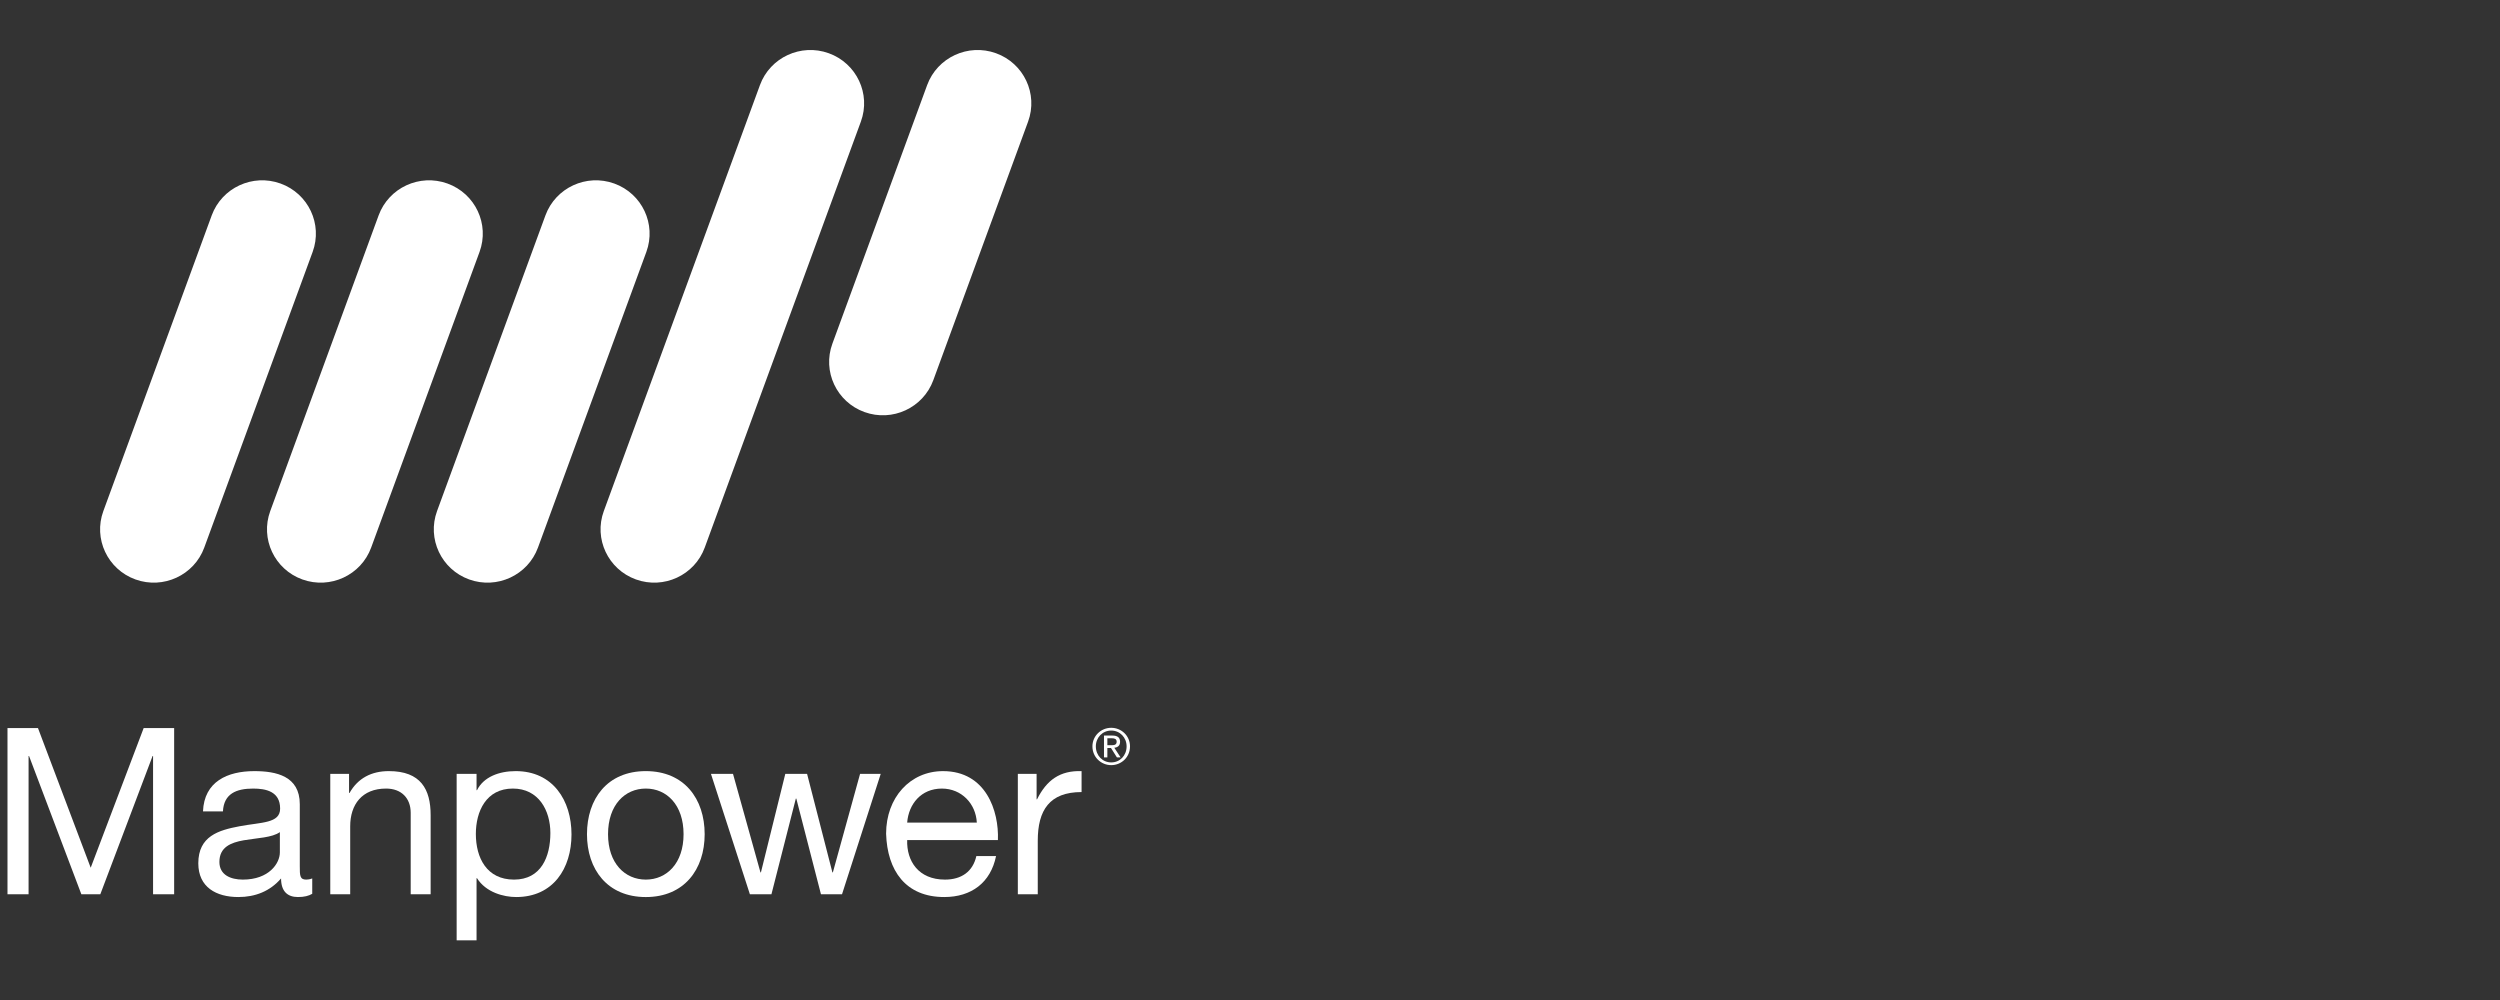 <?xml version="1.0" encoding="UTF-8"?>
<svg xmlns="http://www.w3.org/2000/svg" width="200" height="80" viewBox="0 0 200 80" fill="none">
  <rect x="0" y="0" width="200" height="80" fill="#333333" stroke="none"/>
  <path d="M74.665 30.415C73.854 32.628 71.388 33.773 69.156 32.964C66.929 32.158 65.779 29.71 66.59 27.496L74.172 6.807C74.985 4.594 77.45 3.453 79.679 4.258C81.909 5.064 83.059 7.513 82.248 9.726L74.665 30.415Z" fill="white"></path>
  <path d="M16.341 43.806C15.531 46.018 13.064 47.16 10.834 46.355C8.605 45.549 7.456 43.101 8.267 40.887L16.937 17.233C17.749 15.018 20.213 13.877 22.443 14.682C24.673 15.488 25.823 17.936 25.012 20.152L16.341 43.806Z" fill="white"></path>
  <path d="M29.693 43.806C28.883 46.018 26.416 47.16 24.186 46.355C21.957 45.549 20.808 43.101 21.619 40.887L30.289 17.233C31.101 15.018 33.566 13.877 35.797 14.682C38.026 15.488 39.176 17.936 38.364 20.152L29.693 43.806Z" fill="white"></path>
  <path d="M43.038 43.806C42.228 46.018 39.761 47.16 37.532 46.355C35.302 45.549 34.153 43.101 34.963 40.887L43.634 17.233C44.447 15.018 46.911 13.877 49.141 14.682C51.371 15.488 52.52 17.936 51.709 20.152L43.038 43.806Z" fill="white"></path>
  <path d="M56.379 43.806C55.568 46.018 53.101 47.16 50.873 46.355C48.643 45.549 47.493 43.101 48.304 40.887L60.796 6.807C61.607 4.595 64.073 3.453 66.302 4.259C68.532 5.064 69.681 7.514 68.871 9.726L56.379 43.806Z" fill="white"></path>
  <path d="M0.599 58.243H3.037L7.256 69.418L11.494 58.243H13.932V71.54H12.245V60.478H12.208L8.026 71.54H6.508L2.323 60.478H2.286V71.54H0.599V58.243Z" fill="white"></path>
  <path d="M22.389 66.57C21.771 67.016 20.571 67.037 19.501 67.222C18.452 67.407 17.552 67.78 17.552 68.953C17.552 69.995 18.452 70.368 19.426 70.368C21.526 70.368 22.389 69.065 22.389 68.19V66.57ZM24.979 71.504C24.697 71.671 24.34 71.763 23.834 71.763C23.01 71.763 22.485 71.317 22.485 70.275C21.601 71.3 20.422 71.763 19.07 71.763C17.307 71.763 15.864 70.984 15.864 69.065C15.864 66.886 17.496 66.418 19.146 66.104C20.909 65.769 22.41 65.882 22.41 64.688C22.41 63.31 21.265 63.086 20.252 63.086C18.902 63.086 17.909 63.496 17.835 64.91H16.24C16.333 62.528 18.19 61.69 20.347 61.69C22.091 61.69 23.983 62.081 23.983 64.334V69.289C23.983 70.034 23.983 70.368 24.492 70.368C24.622 70.368 24.771 70.35 24.979 70.275V71.504V71.504Z" fill="white"></path>
  <path d="M26.422 61.912H27.924V63.44H27.96C28.636 62.247 29.722 61.689 31.111 61.689C33.662 61.689 34.451 63.143 34.451 65.21V71.541H32.856V65.025C32.856 63.848 32.105 63.085 30.886 63.085C28.954 63.085 28.016 64.372 28.016 66.104V71.541H26.422V61.912Z" fill="white"></path>
  <path d="M41.03 63.085C38.892 63.085 38.068 64.909 38.068 66.716C38.068 68.618 38.932 70.368 41.123 70.368C43.301 70.368 44.03 68.524 44.03 66.642C44.03 64.837 43.092 63.085 41.03 63.085ZM36.532 61.912H38.124V63.214H38.162C38.687 62.155 39.926 61.689 41.255 61.689C44.238 61.689 45.72 64.037 45.72 66.754C45.72 69.474 44.256 71.763 41.294 71.763C40.3 71.763 38.876 71.393 38.162 70.257H38.124V75.228H36.532V61.912V61.912Z" fill="white"></path>
  <path d="M51.665 70.368C53.336 70.368 54.685 69.065 54.685 66.737C54.685 64.391 53.336 63.085 51.665 63.085C49.995 63.085 48.643 64.391 48.643 66.737C48.643 69.065 49.995 70.368 51.665 70.368ZM51.665 61.689C54.739 61.689 56.373 63.904 56.373 66.737C56.373 69.548 54.739 71.764 51.665 71.764C48.588 71.764 46.958 69.548 46.958 66.737C46.958 63.904 48.588 61.689 51.665 61.689Z" fill="white"></path>
  <path d="M67.362 71.541H65.677L63.705 63.886H63.667L61.715 71.541H59.991L56.877 61.912H58.641L60.837 69.792H60.874L62.823 61.912H64.567L66.592 69.792H66.629L68.805 61.912H70.457L67.362 71.541Z" fill="white"></path>
  <path d="M78.145 65.806C78.068 64.296 76.925 63.086 75.35 63.086C73.68 63.086 72.689 64.334 72.574 65.806H78.145ZM79.684 68.487C79.252 70.61 77.713 71.763 75.539 71.763C72.445 71.763 70.982 69.643 70.888 66.699C70.888 63.815 72.8 61.69 75.443 61.69C78.877 61.69 79.926 64.875 79.833 67.203H72.574C72.52 68.88 73.475 70.368 75.595 70.368C76.908 70.368 77.825 69.736 78.108 68.487H79.684V68.487Z" fill="white"></path>
  <path d="M81.427 61.912H82.928V63.944H82.965C83.735 62.398 84.802 61.635 86.526 61.689V63.365C83.958 63.365 83.021 64.819 83.021 67.259V71.541H81.427V61.912Z" fill="white"></path>
  <path d="M88.589 59.618H88.872C89.113 59.618 89.333 59.606 89.333 59.334C89.333 59.102 89.135 59.062 88.951 59.062H88.589V59.618ZM88.319 58.845H88.995C89.41 58.845 89.606 59.009 89.606 59.346C89.606 59.66 89.406 59.792 89.144 59.82L89.646 60.59H89.351L88.879 59.839H88.589V60.59H88.319V58.845V58.845ZM88.9 60.993C89.594 60.993 90.128 60.443 90.128 59.711C90.128 58.998 89.594 58.445 88.9 58.445C88.203 58.445 87.667 58.998 87.667 59.711C87.667 60.443 88.203 60.993 88.9 60.993ZM88.9 58.224C89.717 58.224 90.401 58.869 90.401 59.711C90.401 60.57 89.717 61.211 88.9 61.211C88.082 61.211 87.394 60.57 87.394 59.711C87.394 58.869 88.082 58.224 88.9 58.224Z" fill="white"></path>
</svg>
